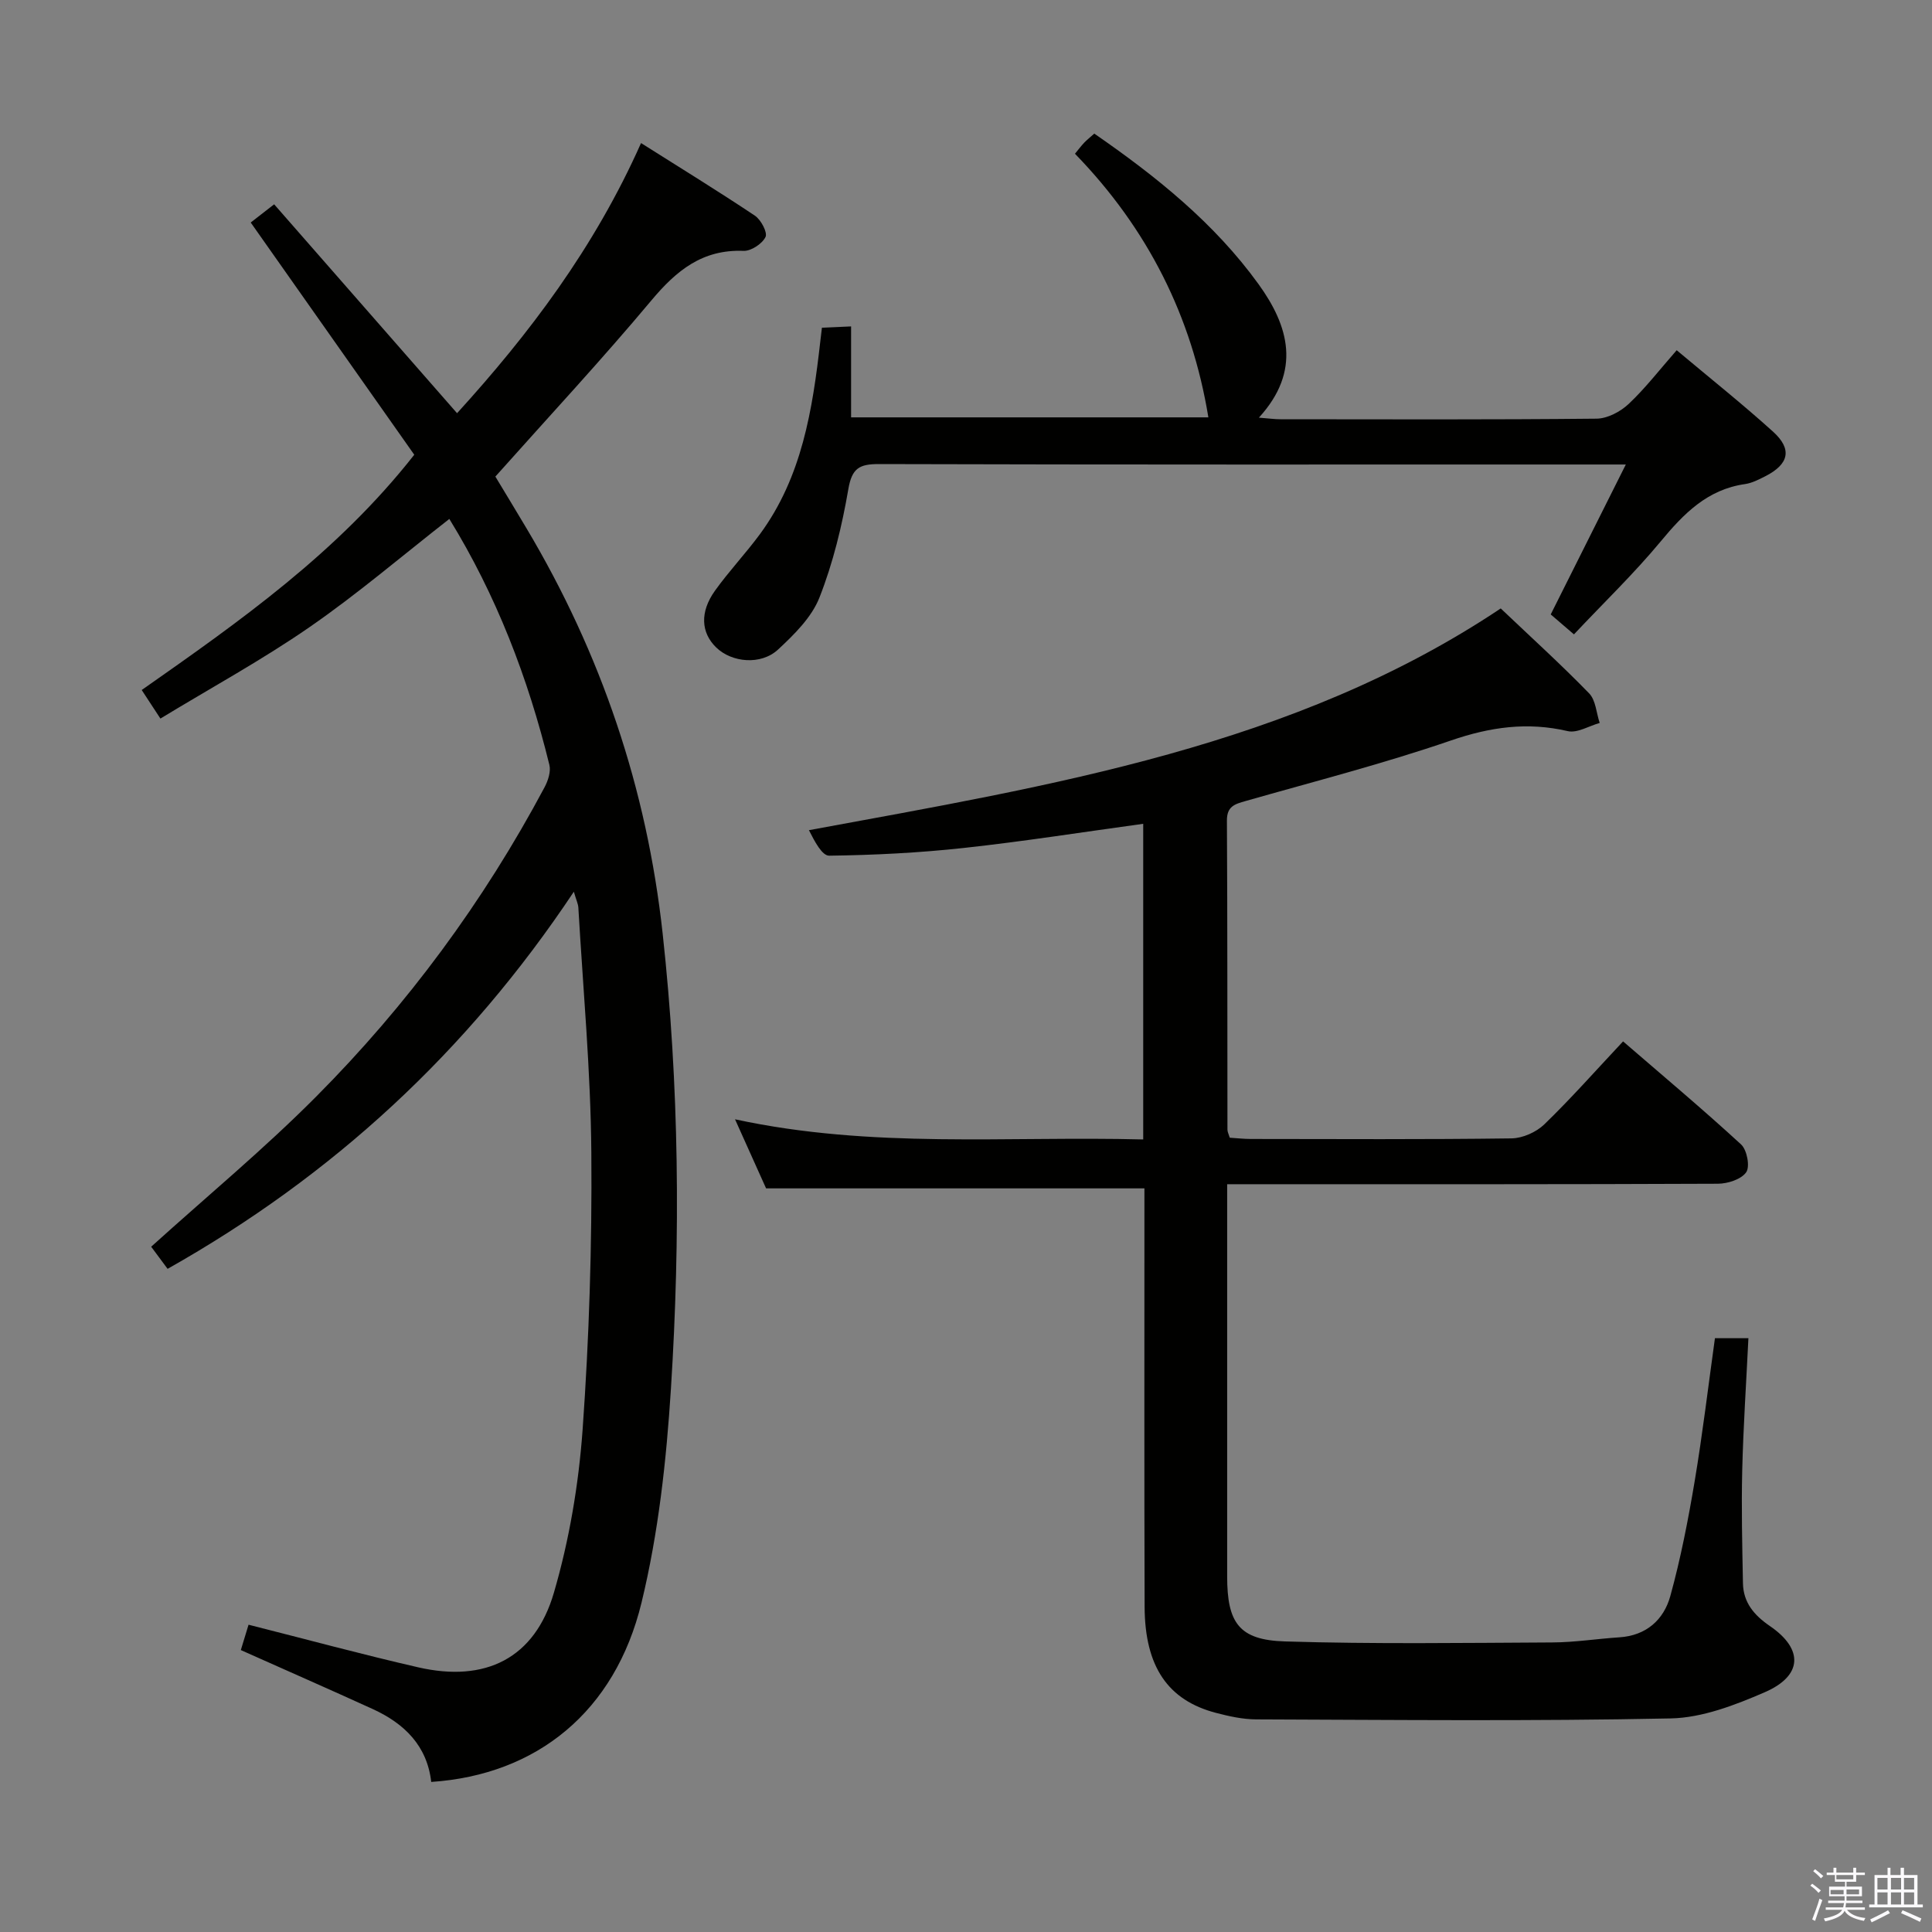 <svg enable-background="new 0 0 400 400" viewBox="0 0 400 400" xmlns="http://www.w3.org/2000/svg"><rect x="0" y="0" width="400" height="400" fill="#808080" stroke="none"/><path d="m374.8 390.4.4-.4c.7.5 1.3 1 1.8 1.4l-.5.5c-.5-.6-1.1-1.1-1.7-1.5zm1 7.3-.6-.3c.5-1.4 1.1-2.8 1.5-4.3.2.1.4.2.6.3-.5 1.3-1 2.8-1.5 4.3zm-.4-10.3.4-.4c.4.3 1 .8 1.7 1.4l-.5.5c-.4-.5-1-1-1.6-1.5zm2.5.3h1.7v-1h.6v1h3.5v-1h.6v1h1.8v.5h-1.8v1.4h-2v1h3.2v2h-3.2v.9h3.3v.5h-3.4c0 .3-.1.6-.1.9h4v.5h-3.7c.7.9 1.9 1.5 3.8 1.7-.1.2-.2.4-.3.6-2.1-.4-3.5-1.1-4-2.1-.4 1-1.8 1.7-4 2.2-.1-.2-.2-.4-.3-.6 2.1-.4 3.4-1 3.8-1.8h-3.4v-.5h3.6c.1-.3.1-.6.2-.9h-3.3v-.5h3.4c0-.3 0-.6 0-.9h-3.2v-2h3.3v-1h-2.1v-1.4h-1.7v-.5zm1.1 3.5v1h2.7c0-.3 0-.4 0-.4 0-.2 0-.2 0-.2 0-.1 0-.2 0-.3h-2.7zm1.2-3v.9h3.5v-.9zm4.7 3h-2.6v.6.4h2.6z" fill="#fbfafc"/><path d="m393.6 386.7h.6v1.5h2.8v6.1h1.1v.6h-11.1v-.6h1.1v-6.1h2.7v-1.5h.6v1.5h2.1v-1.5zm-2.7 8.8.4.6c-1.2.6-2.5 1.3-3.8 1.9-.1-.2-.2-.4-.3-.6 1.2-.6 2.5-1.2 3.7-1.9zm-2.2-6.7v2.4h2.1v-2.4zm0 3v2.5h2.1v-2.5zm2.8-3v2.4h2.1v-2.4zm0 3v2.5h2.1v-2.5zm6 6.1c-1.4-.7-2.7-1.3-3.9-1.8l.3-.6c1.5.6 2.7 1.2 3.9 1.7zm-1.2-9.1h-2.1v2.4h2.1zm-2.1 3v2.5h2.1v-2.5z" fill="#fbfafc"/><g fill="#010100"><path d="m236.69 235.91c0-22.13 0-43.54 0-65.35-12.57 1.72-24.83 3.66-37.15 5-9.24 1.01-18.57 1.48-27.86 1.6-1.5.02-3.04-3.01-4.2-5.28 50.39-9.3 100.47-17.34 143.23-45.91 6.34 6.03 12.51 11.62 18.3 17.58 1.38 1.42 1.49 4.05 2.19 6.13-2.22.62-4.65 2.15-6.62 1.69-8.36-1.95-16.06-.85-24.18 1.94-13.96 4.8-28.3 8.48-42.5 12.53-2.24.64-3.9 1.08-3.88 4.06.12 21.33.08 42.66.11 63.98 0 .46.25.92.48 1.67 1.44.09 2.89.26 4.34.26 18 .02 35.99.12 53.99-.12 2.3-.03 5.11-1.28 6.78-2.89 5.49-5.31 10.57-11.06 16.32-17.19 8.28 7.15 16.52 14.06 24.43 21.33 1.22 1.12 1.88 4.57 1.07 5.75-1.02 1.48-3.83 2.38-5.87 2.39-31.66.14-63.32.1-94.98.1-1.97 0-3.94 0-6.62 0v5.69c0 25.16-.01 50.32 0 75.48 0 9.65 2.45 13.2 11.96 13.49 18.44.57 36.91.3 55.36.21 4.63-.02 9.25-.76 13.88-1.06 5.57-.36 9.19-3.63 10.55-8.54 2.15-7.79 3.7-15.78 5.04-23.76 1.64-9.79 2.81-19.65 4.2-29.63h6.93c-.45 9.29-1.06 18.3-1.28 27.33-.19 7.79 0 15.6.15 23.39.07 4 2.3 6.63 5.57 8.87 7.02 4.79 6.79 10.32-1.08 13.72-6.14 2.66-12.9 5.27-19.43 5.41-28.6.59-57.22.3-85.83.2-2.79-.01-5.63-.64-8.34-1.35-9.95-2.6-14.72-9.57-14.77-21.97-.09-27.16-.03-54.32-.04-81.48 0-1.79 0-3.59 0-5.14-26.2 0-51.91 0-78.33 0-1.76-3.92-3.9-8.68-6.43-14.3 28.42 6.14 56.22 3.44 84.51 4.17z"/><path d="m118.81 184.62c-22.05 33.11-49.87 58.78-84.11 78.08-1.42-1.91-2.57-3.47-3.4-4.58 11.56-10.45 23.38-20.24 34.15-31.07 18.87-18.97 34.67-40.37 47.28-64.03.73-1.37 1.36-3.26 1.01-4.67-4.41-17.99-10.99-35.12-20.71-50.91-9.76 7.62-18.99 15.52-28.93 22.39-9.8 6.78-20.32 12.52-30.89 18.94-1.46-2.23-2.51-3.84-3.87-5.91 20.36-14.27 40.5-28.43 56.43-48.71-11.13-15.81-22.39-31.8-33.86-48.08 1.26-.98 2.67-2.08 4.85-3.77 12.53 14.3 24.96 28.5 37.87 43.25 14.87-16.34 28.41-34.17 38.09-55.93 8.04 5.08 15.9 9.91 23.57 15.03 1.26.84 2.66 3.49 2.2 4.42-.69 1.41-2.99 2.93-4.55 2.87-8.51-.34-13.9 4.07-19.08 10.26-10.25 12.25-21.14 23.95-32.3 36.47 1.93 3.2 4.22 6.97 6.47 10.75 15.44 25.93 24.89 53.84 28.17 83.9 3.43 31.36 3.7 62.79 1.71 94.19-.94 14.85-2.59 29.88-6.09 44.3-5.48 22.58-21.7 35.66-43.54 37.12-.85-7.48-5.55-12.09-12.09-15.08-8.89-4.06-17.84-7.98-27.33-12.22.48-1.59 1.08-3.54 1.6-5.25 12.03 3.04 23.52 6.16 35.12 8.82 13.93 3.2 24.13-1.85 28.1-15.45 3.18-10.9 5.12-22.38 5.94-33.72 1.36-19.06 1.96-38.22 1.81-57.33-.13-16.94-1.71-33.87-2.69-50.81-.05-.76-.42-1.5-.93-3.27z"/><path d="m325.87 131.34c-2.04-1.75-3.42-2.93-4.81-4.13 5.07-10.13 10.08-20.12 15.55-31.04-3 0-4.62 0-6.24 0-49.47 0-98.94.05-148.4-.09-4.05-.01-5.59.86-6.33 5.19-1.31 7.62-3.16 15.27-5.98 22.44-1.61 4.1-5.22 7.66-8.57 10.77-3.55 3.29-9.59 2.7-12.81-.43-3.15-3.06-3.42-7.32-.26-11.74 2.9-4.05 6.35-7.7 9.31-11.71 8.71-11.84 10.9-25.78 12.5-39.88.09-.81.19-1.62.34-2.87 1.84-.08 3.6-.16 6.04-.27v18.83h73.97c-3.4-20.8-12.51-39.03-27.62-54.58.73-.89 1.29-1.63 1.92-2.3.57-.59 1.22-1.1 2.08-1.87 12.82 8.86 24.87 18.52 34.02 31.19 6.24 8.64 8.92 17.93.06 27.62 1.96.15 3.2.33 4.44.33 21.82.02 43.64.1 65.46-.12 2.26-.02 4.95-1.44 6.66-3.05 3.48-3.28 6.43-7.12 9.94-11.12 6.83 5.73 13.56 11.09 19.94 16.85 4.04 3.65 3.32 6.74-1.61 9.25-1.32.67-2.73 1.4-4.16 1.61-7.83 1.11-12.72 6.13-17.5 11.9-5.52 6.65-11.78 12.67-17.94 19.22z"/></g></svg>